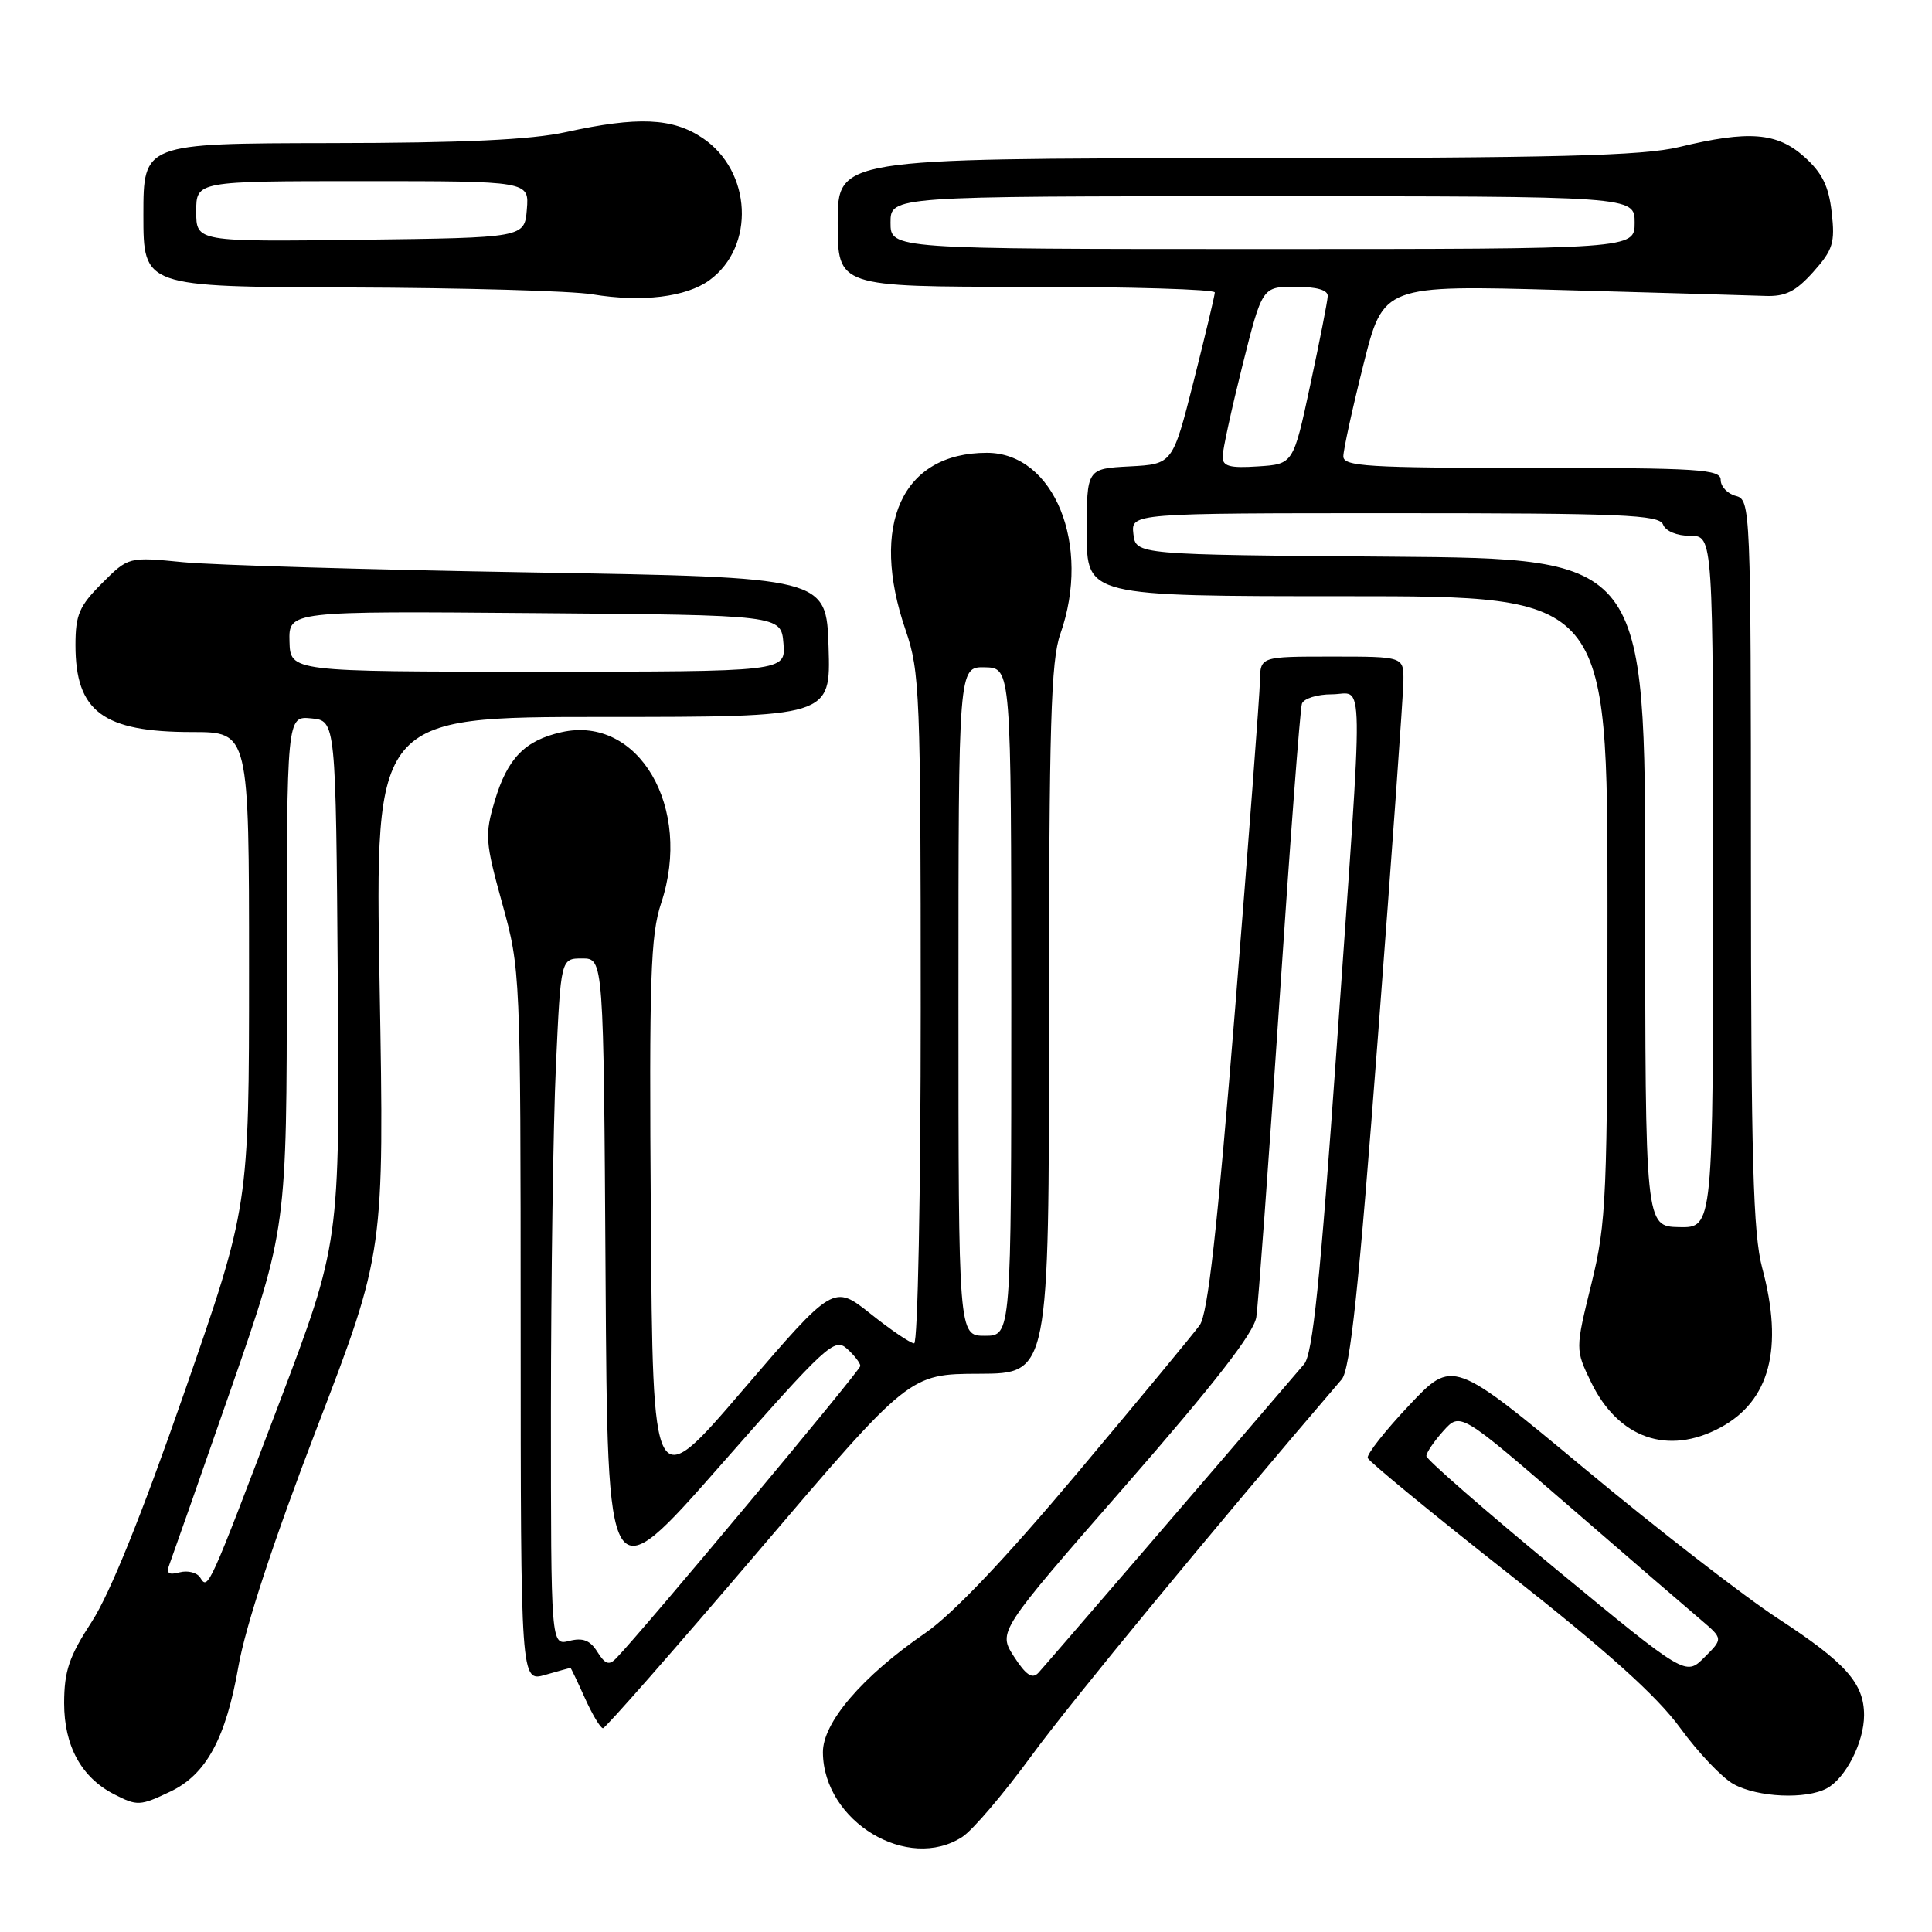 <?xml version="1.0" encoding="UTF-8" standalone="no"?>
<!DOCTYPE svg PUBLIC "-//W3C//DTD SVG 1.1//EN" "http://www.w3.org/Graphics/SVG/1.1/DTD/svg11.dtd" >
<svg xmlns="http://www.w3.org/2000/svg" xmlns:xlink="http://www.w3.org/1999/xlink" version="1.1" viewBox="0 0 256 256">
 <g >
 <path fill="currentColor"
d=" M 127.54 243.38 C 128.90 242.49 133.02 237.65 136.69 232.63 C 141.91 225.49 160.76 202.63 177.78 182.78 C 178.91 181.46 180.05 170.74 182.59 137.28 C 184.43 113.20 185.94 92.04 185.96 90.25 C 186.00 87.00 186.00 87.00 176.50 87.00 C 167.00 87.00 167.00 87.00 166.95 90.25 C 166.92 92.04 165.44 111.51 163.67 133.52 C 161.29 162.95 160.05 174.08 158.97 175.59 C 158.16 176.72 150.89 185.50 142.82 195.10 C 133.23 206.52 126.23 213.89 122.61 216.38 C 114.23 222.15 108.99 228.27 109.04 232.23 C 109.13 241.37 120.32 248.11 127.54 243.38 Z  M 22.58 237.39 C 27.32 235.14 29.93 230.34 31.60 220.77 C 32.52 215.52 36.28 204.07 41.98 189.23 C 50.92 165.94 50.92 165.94 50.30 130.47 C 49.68 95.00 49.68 95.00 79.88 95.00 C 110.08 95.00 110.08 95.00 109.79 85.75 C 109.50 76.50 109.50 76.50 70.50 75.85 C 49.05 75.49 28.24 74.88 24.26 74.49 C 17.02 73.78 17.02 73.78 13.51 77.29 C 10.50 80.30 10.00 81.46 10.00 85.47 C 10.00 94.29 13.64 97.00 25.45 97.00 C 33.00 97.00 33.00 97.00 33.00 128.43 C 33.00 159.86 33.00 159.86 24.41 184.55 C 18.77 200.77 14.57 211.16 12.17 214.87 C 9.15 219.51 8.51 221.41 8.50 225.68 C 8.50 231.34 10.78 235.52 15.10 237.74 C 18.19 239.33 18.55 239.31 22.58 237.39 Z  M 242.06 236.97 C 244.56 235.63 247.00 230.85 247.00 227.27 C 247.00 223.05 244.59 220.34 235.62 214.48 C 231.15 211.57 219.62 202.63 210.00 194.63 C 192.50 180.08 192.50 180.08 186.72 186.21 C 183.54 189.58 181.07 192.72 181.23 193.19 C 181.39 193.66 189.80 200.57 199.92 208.54 C 213.11 218.93 219.54 224.72 222.64 228.97 C 225.02 232.24 228.21 235.59 229.73 236.42 C 232.96 238.17 239.29 238.45 242.06 236.97 Z  M 100.50 205.53 C 120.50 182.06 120.50 182.06 129.75 182.03 C 139.00 182.00 139.00 182.00 139.00 135.13 C 139.00 96.02 139.25 87.55 140.50 84.00 C 144.65 72.23 139.69 60.00 130.76 60.00 C 119.54 60.00 115.19 69.51 120.00 83.50 C 121.88 88.97 122.00 91.92 122.00 133.66 C 122.00 158.11 121.61 178.00 121.13 178.00 C 120.65 178.00 118.05 176.24 115.36 174.09 C 110.45 170.19 110.45 170.19 98.47 184.15 C 86.50 198.12 86.50 198.12 86.24 161.36 C 86.01 129.51 86.19 123.93 87.61 119.66 C 91.81 107.03 84.62 94.72 74.40 97.02 C 69.53 98.12 67.23 100.49 65.55 106.14 C 64.22 110.63 64.29 111.55 66.55 119.73 C 68.96 128.44 68.98 128.83 68.99 175.68 C 69.00 222.86 69.00 222.86 72.24 221.93 C 74.03 221.42 75.53 221.00 75.59 221.00 C 75.65 221.00 76.51 222.80 77.50 225.00 C 78.49 227.20 79.57 229.00 79.90 229.00 C 80.23 228.99 89.50 218.43 100.50 205.53 Z  M 227.94 189.17 C 234.52 185.64 236.36 178.65 233.50 168.00 C 232.30 163.51 232.02 153.63 232.01 114.37 C 232.00 67.08 231.96 66.22 230.00 65.71 C 228.90 65.42 228.00 64.47 228.00 63.59 C 228.00 62.18 225.21 62.00 203.00 62.00 C 181.22 62.00 178.00 61.80 178.00 60.47 C 178.00 59.63 179.19 54.18 180.65 48.36 C 183.30 37.77 183.30 37.77 206.90 38.43 C 219.88 38.79 232.03 39.14 233.90 39.21 C 236.58 39.31 237.94 38.63 240.27 36.03 C 242.88 33.11 243.17 32.17 242.71 28.14 C 242.32 24.66 241.45 22.90 239.08 20.78 C 235.46 17.54 231.73 17.25 222.50 19.48 C 217.66 20.65 206.29 20.94 163.75 20.96 C 111.00 21.00 111.00 21.00 111.00 29.50 C 111.00 38.00 111.00 38.00 136.00 38.00 C 149.75 38.00 160.99 38.34 160.97 38.75 C 160.96 39.16 159.70 44.45 158.17 50.50 C 155.38 61.50 155.38 61.50 149.69 61.80 C 144.00 62.10 144.00 62.10 144.00 70.55 C 144.00 79.00 144.00 79.00 178.50 79.00 C 213.00 79.00 213.00 79.00 213.00 120.20 C 213.00 158.89 212.87 161.94 210.87 170.11 C 208.73 178.81 208.73 178.81 210.83 183.16 C 214.43 190.58 221.00 192.89 227.94 189.17 Z  M 94.00 37.13 C 100.10 32.69 99.63 22.68 93.10 18.29 C 89.12 15.61 84.51 15.41 75.00 17.50 C 70.37 18.52 61.40 18.94 43.75 18.96 C 19.00 19.00 19.00 19.00 19.00 28.50 C 19.00 38.00 19.00 38.00 46.25 38.09 C 61.24 38.14 75.75 38.54 78.50 39.00 C 85.08 40.08 90.91 39.37 94.00 37.13 Z  M 134.36 219.51 C 132.23 216.20 132.23 216.20 149.11 196.87 C 160.96 183.30 166.14 176.64 166.47 174.52 C 166.72 172.86 168.09 154.18 169.51 133.00 C 170.92 111.82 172.27 93.94 172.51 93.25 C 172.74 92.56 174.53 92.00 176.47 92.00 C 180.81 92.00 180.74 87.23 177.12 138.76 C 174.93 169.78 173.94 179.43 172.80 180.76 C 161.86 193.55 138.42 220.77 137.59 221.66 C 136.78 222.52 135.95 221.97 134.36 219.51 Z  M 26.53 209.04 C 26.11 208.37 24.89 208.06 23.81 208.34 C 22.28 208.74 21.99 208.48 22.49 207.18 C 22.84 206.25 26.48 195.89 30.57 184.14 C 38.00 162.78 38.00 162.78 38.00 128.83 C 38.00 94.87 38.00 94.87 41.25 95.19 C 44.50 95.50 44.50 95.50 44.76 130.12 C 45.03 164.73 45.03 164.73 36.92 186.12 C 27.62 210.62 27.57 210.73 26.53 209.04 Z  M 38.36 84.99 C 38.26 80.97 38.26 80.97 70.88 81.24 C 103.50 81.50 103.50 81.50 103.81 85.25 C 104.12 89.00 104.12 89.00 71.29 89.00 C 38.47 89.00 38.47 89.00 38.36 84.99 Z  M 206.18 207.92 C 196.73 200.12 189.00 193.38 189.00 192.93 C 189.00 192.48 190.01 190.99 191.25 189.61 C 193.50 187.11 193.50 187.11 208.00 199.65 C 215.97 206.55 223.81 213.31 225.41 214.66 C 228.32 217.14 228.32 217.14 225.84 219.61 C 223.36 222.09 223.36 222.09 206.18 207.92 Z  M 79.16 218.89 C 78.20 217.35 77.24 216.97 75.43 217.43 C 73.00 218.04 73.00 218.04 73.00 186.77 C 73.01 169.57 73.30 149.09 73.66 141.25 C 74.31 127.00 74.31 127.00 77.14 127.00 C 79.98 127.00 79.98 127.00 80.24 169.10 C 80.50 211.19 80.50 211.19 95.48 194.15 C 109.51 178.20 110.58 177.22 112.23 178.71 C 113.21 179.59 114.00 180.62 114.00 181.00 C 114.00 181.59 85.23 216.04 81.65 219.73 C 80.71 220.71 80.19 220.53 79.16 218.89 Z  M 127.00 132.67 C 127.00 88.35 127.00 88.35 130.50 88.42 C 133.99 88.50 133.99 88.50 134.00 132.75 C 134.00 177.00 134.00 177.00 130.50 177.00 C 127.00 177.00 127.00 177.00 127.00 132.67 Z  M 218.00 118.26 C 218.00 74.03 218.00 74.03 184.25 73.76 C 150.50 73.50 150.50 73.50 150.18 70.75 C 149.87 68.00 149.87 68.00 184.83 68.00 C 214.98 68.00 219.87 68.21 220.36 69.50 C 220.70 70.38 222.20 71.00 223.97 71.00 C 227.00 71.00 227.00 71.00 227.00 116.85 C 227.00 162.69 227.00 162.69 222.50 162.60 C 218.00 162.50 218.00 162.50 218.00 118.26 Z  M 162.00 60.52 C 162.00 59.65 163.18 54.23 164.62 48.47 C 167.25 38.00 167.25 38.00 171.62 38.00 C 174.49 38.00 175.98 38.43 175.93 39.25 C 175.90 39.94 174.86 45.22 173.62 51.00 C 171.37 61.50 171.37 61.50 166.69 61.80 C 162.95 62.05 162.00 61.79 162.00 60.52 Z  M 118.00 29.50 C 118.00 26.00 118.00 26.00 167.30 26.00 C 216.60 26.00 216.60 26.00 216.60 29.50 C 216.60 33.00 216.60 33.00 167.30 33.00 C 118.00 33.00 118.00 33.00 118.00 29.50 Z  M 26.00 28.02 C 26.00 24.00 26.00 24.00 48.06 24.00 C 70.12 24.00 70.12 24.00 69.81 27.75 C 69.50 31.50 69.50 31.50 47.75 31.77 C 26.00 32.04 26.00 32.04 26.00 28.02 Z "/>
</g>
</svg>